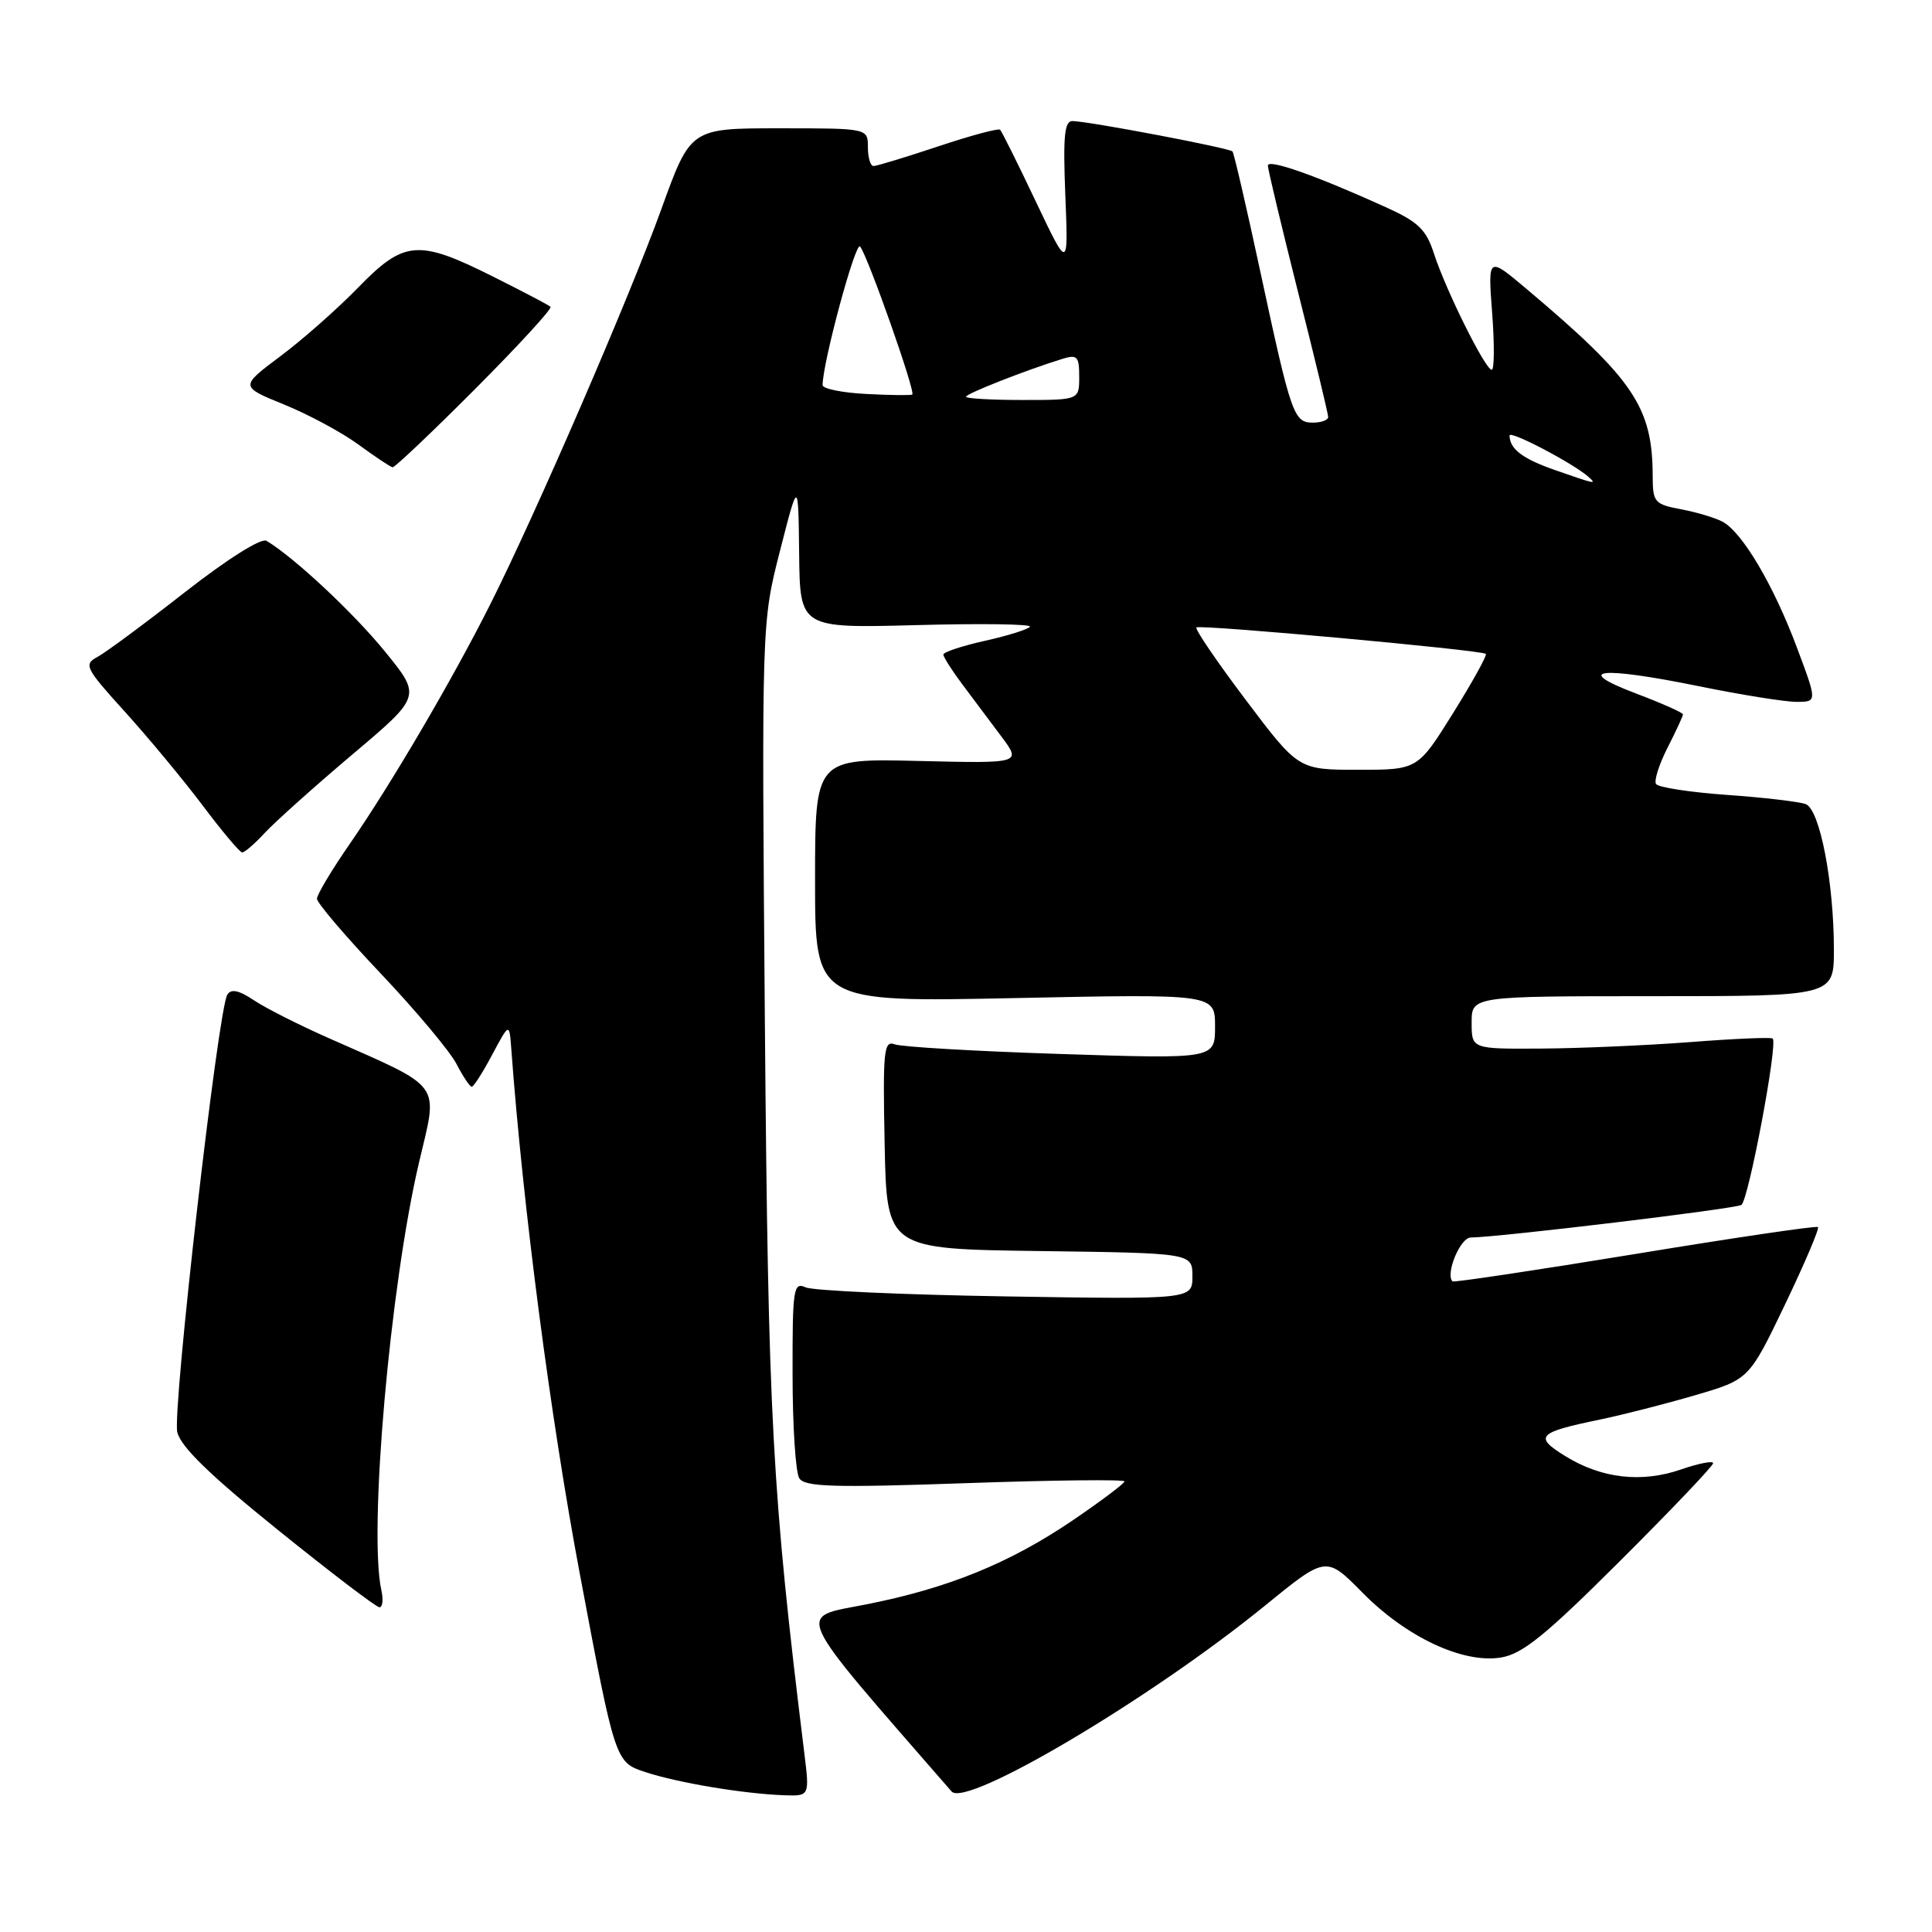 <?xml version="1.0" encoding="UTF-8" standalone="no"?>
<!DOCTYPE svg PUBLIC "-//W3C//DTD SVG 1.1//EN" "http://www.w3.org/Graphics/SVG/1.1/DTD/svg11.dtd" >
<svg xmlns="http://www.w3.org/2000/svg" xmlns:xlink="http://www.w3.org/1999/xlink" version="1.1" viewBox="0 0 256 256">
 <g >
 <path fill="currentColor"
d=" M 106.57 232.25 C 102.29 197.48 101.79 188.21 101.35 135.50 C 100.92 82.50 100.92 82.50 103.35 73.00 C 105.78 63.50 105.78 63.50 105.89 73.37 C 106.00 83.24 106.00 83.24 121.43 82.83 C 129.92 82.60 136.69 82.69 136.48 83.04 C 136.26 83.38 133.60 84.22 130.55 84.90 C 127.50 85.58 125.00 86.41 125.00 86.73 C 125.00 87.05 126.12 88.82 127.50 90.66 C 128.88 92.50 131.21 95.61 132.68 97.58 C 135.36 101.16 135.36 101.16 121.68 100.83 C 108.00 100.50 108.00 100.50 108.00 116.65 C 108.00 132.80 108.00 132.80 134.50 132.25 C 161.00 131.70 161.00 131.70 161.00 136.01 C 161.00 140.32 161.00 140.32 140.58 139.66 C 129.35 139.30 119.44 138.72 118.55 138.38 C 117.11 137.83 116.97 139.22 117.22 151.63 C 117.50 165.50 117.50 165.50 137.75 165.77 C 158.00 166.04 158.00 166.04 158.00 169.11 C 158.00 172.18 158.00 172.18 133.25 171.78 C 119.64 171.56 107.71 171.02 106.75 170.58 C 105.13 169.85 105.00 170.73 105.02 182.14 C 105.02 188.94 105.42 195.12 105.91 195.88 C 106.63 197.02 110.43 197.14 127.89 196.53 C 139.50 196.12 149.00 196.02 149.00 196.29 C 149.00 196.56 145.96 198.85 142.25 201.38 C 133.80 207.13 125.62 210.46 114.68 212.61 C 105.47 214.42 104.77 212.89 126.09 237.38 C 128.02 239.59 152.51 225.06 167.61 212.76 C 175.72 206.15 175.72 206.15 180.52 211.02 C 186.34 216.93 193.84 220.45 198.88 219.63 C 201.73 219.17 204.79 216.69 214.71 206.79 C 221.47 200.05 227.00 194.24 227.00 193.88 C 227.00 193.53 225.09 193.90 222.75 194.71 C 217.52 196.52 212.21 195.91 207.42 192.95 C 203.21 190.35 203.72 189.81 212.00 188.10 C 215.03 187.47 220.71 186.02 224.63 184.87 C 231.76 182.78 231.76 182.78 236.52 172.86 C 239.13 167.41 241.10 162.79 240.89 162.59 C 240.67 162.40 229.76 164.01 216.63 166.17 C 203.50 168.32 192.62 169.95 192.46 169.79 C 191.50 168.81 193.48 164.00 194.87 163.98 C 198.81 163.92 229.90 160.18 230.74 159.66 C 231.68 159.08 235.61 138.23 234.89 137.61 C 234.68 137.42 229.78 137.63 224.00 138.08 C 218.22 138.52 209.34 138.91 204.25 138.94 C 195.00 139.00 195.00 139.00 195.00 135.50 C 195.00 132.00 195.00 132.00 219.00 132.00 C 243.00 132.00 243.00 132.00 243.00 125.83 C 243.00 116.92 241.14 107.27 239.27 106.55 C 238.42 106.23 233.72 105.67 228.83 105.33 C 223.93 104.98 219.70 104.33 219.43 103.88 C 219.15 103.43 219.84 101.27 220.96 99.07 C 222.08 96.88 223.00 94.89 223.00 94.66 C 223.00 94.43 220.19 93.18 216.75 91.88 C 208.27 88.66 211.97 88.25 225.13 90.93 C 230.71 92.07 236.52 93.00 238.04 93.00 C 240.80 93.00 240.80 93.00 238.08 85.75 C 234.99 77.51 230.87 70.54 228.25 69.13 C 227.27 68.61 224.78 67.86 222.73 67.48 C 219.24 66.82 219.00 66.55 218.99 63.14 C 218.98 53.94 216.51 50.28 202.22 38.24 C 197.15 33.97 197.15 33.97 197.72 41.49 C 198.03 45.62 198.01 49.00 197.66 49.00 C 196.82 49.00 191.60 38.50 190.02 33.64 C 188.98 30.41 187.94 29.41 183.64 27.46 C 174.43 23.28 168.00 21.01 168.00 21.94 C 168.00 22.43 169.80 29.96 171.99 38.67 C 174.19 47.38 175.99 54.84 175.99 55.25 C 176.00 55.66 175.09 56.00 173.98 56.00 C 171.43 56.00 171.10 55.07 167.00 36.00 C 165.17 27.47 163.51 20.30 163.31 20.07 C 162.95 19.62 144.54 16.12 142.13 16.04 C 141.04 16.01 140.85 17.99 141.16 25.88 C 141.56 35.77 141.56 35.77 137.24 26.68 C 134.87 21.68 132.74 17.41 132.52 17.19 C 132.31 16.97 128.61 17.96 124.31 19.40 C 120.01 20.83 116.16 22.00 115.75 22.00 C 115.34 22.00 115.00 20.88 115.00 19.50 C 115.00 17.00 115.00 17.00 103.25 17.00 C 91.50 17.00 91.50 17.00 87.64 27.69 C 83.38 39.48 71.02 68.02 64.95 80.10 C 59.92 90.10 51.87 103.82 46.36 111.80 C 43.96 115.26 42.00 118.54 42.00 119.09 C 42.00 119.64 45.81 124.10 50.46 129.01 C 55.11 133.92 59.62 139.30 60.48 140.97 C 61.35 142.64 62.26 144.00 62.51 144.00 C 62.76 144.00 63.98 142.09 65.22 139.75 C 67.49 135.50 67.49 135.50 67.75 139.00 C 69.29 159.91 72.95 187.93 76.82 208.50 C 81.52 233.50 81.52 233.50 85.51 234.81 C 89.85 236.24 98.51 237.68 103.89 237.88 C 107.28 238.00 107.28 238.00 106.57 232.25 Z  M 50.54 210.75 C 48.81 203.01 51.68 170.36 55.53 154.00 C 58.07 143.22 58.89 144.35 43.50 137.53 C 39.65 135.83 35.22 133.59 33.66 132.55 C 31.66 131.21 30.62 130.99 30.12 131.80 C 28.89 133.79 22.82 186.89 23.49 189.76 C 23.95 191.71 27.81 195.46 36.82 202.72 C 43.79 208.35 49.85 212.96 50.27 212.97 C 50.69 212.99 50.81 211.99 50.54 210.75 Z  M 35.08 110.37 C 36.41 108.93 41.62 104.26 46.66 100.00 C 55.83 92.26 55.83 92.26 51.05 86.38 C 46.89 81.25 38.94 73.82 35.31 71.66 C 34.61 71.25 30.16 74.05 24.50 78.47 C 19.21 82.61 13.99 86.47 12.91 87.05 C 11.06 88.04 11.30 88.52 16.54 94.30 C 19.63 97.71 24.26 103.29 26.83 106.70 C 29.40 110.12 31.76 112.93 32.08 112.95 C 32.39 112.98 33.74 111.82 35.08 110.37 Z  M 62.97 51.53 C 68.70 45.78 73.20 40.88 72.95 40.65 C 72.70 40.42 69.25 38.61 65.27 36.62 C 55.42 31.69 53.55 31.84 47.46 38.10 C 44.73 40.91 40.09 45.01 37.14 47.21 C 31.79 51.22 31.79 51.22 37.64 53.60 C 40.86 54.91 45.30 57.30 47.50 58.91 C 49.70 60.52 51.73 61.87 52.02 61.92 C 52.30 61.96 57.23 57.29 62.97 51.53 Z  M 165.09 92.77 C 161.26 87.69 158.31 83.36 158.53 83.14 C 158.94 82.72 196.20 86.12 196.88 86.64 C 197.09 86.79 195.14 90.31 192.56 94.46 C 187.86 102.00 187.86 102.00 179.96 102.00 C 172.05 102.00 172.05 102.00 165.09 92.77 Z  M 206.00 62.27 C 201.74 60.78 200.05 59.50 200.02 57.71 C 200.00 56.96 208.38 61.35 210.45 63.16 C 211.64 64.22 211.47 64.18 206.00 62.27 Z  M 114.75 52.20 C 111.59 52.04 109.00 51.51 109.00 51.03 C 109.00 48.09 113.35 31.97 113.96 32.66 C 114.94 33.78 121.37 52.01 120.88 52.28 C 120.67 52.40 117.91 52.37 114.75 52.20 Z  M 128.00 52.57 C 128.00 52.17 135.92 49.05 140.75 47.56 C 142.75 46.94 143.00 47.21 143.00 49.93 C 143.00 53.00 143.00 53.00 135.50 53.00 C 131.38 53.00 128.00 52.81 128.00 52.57 Z "/>
</g>
</svg>